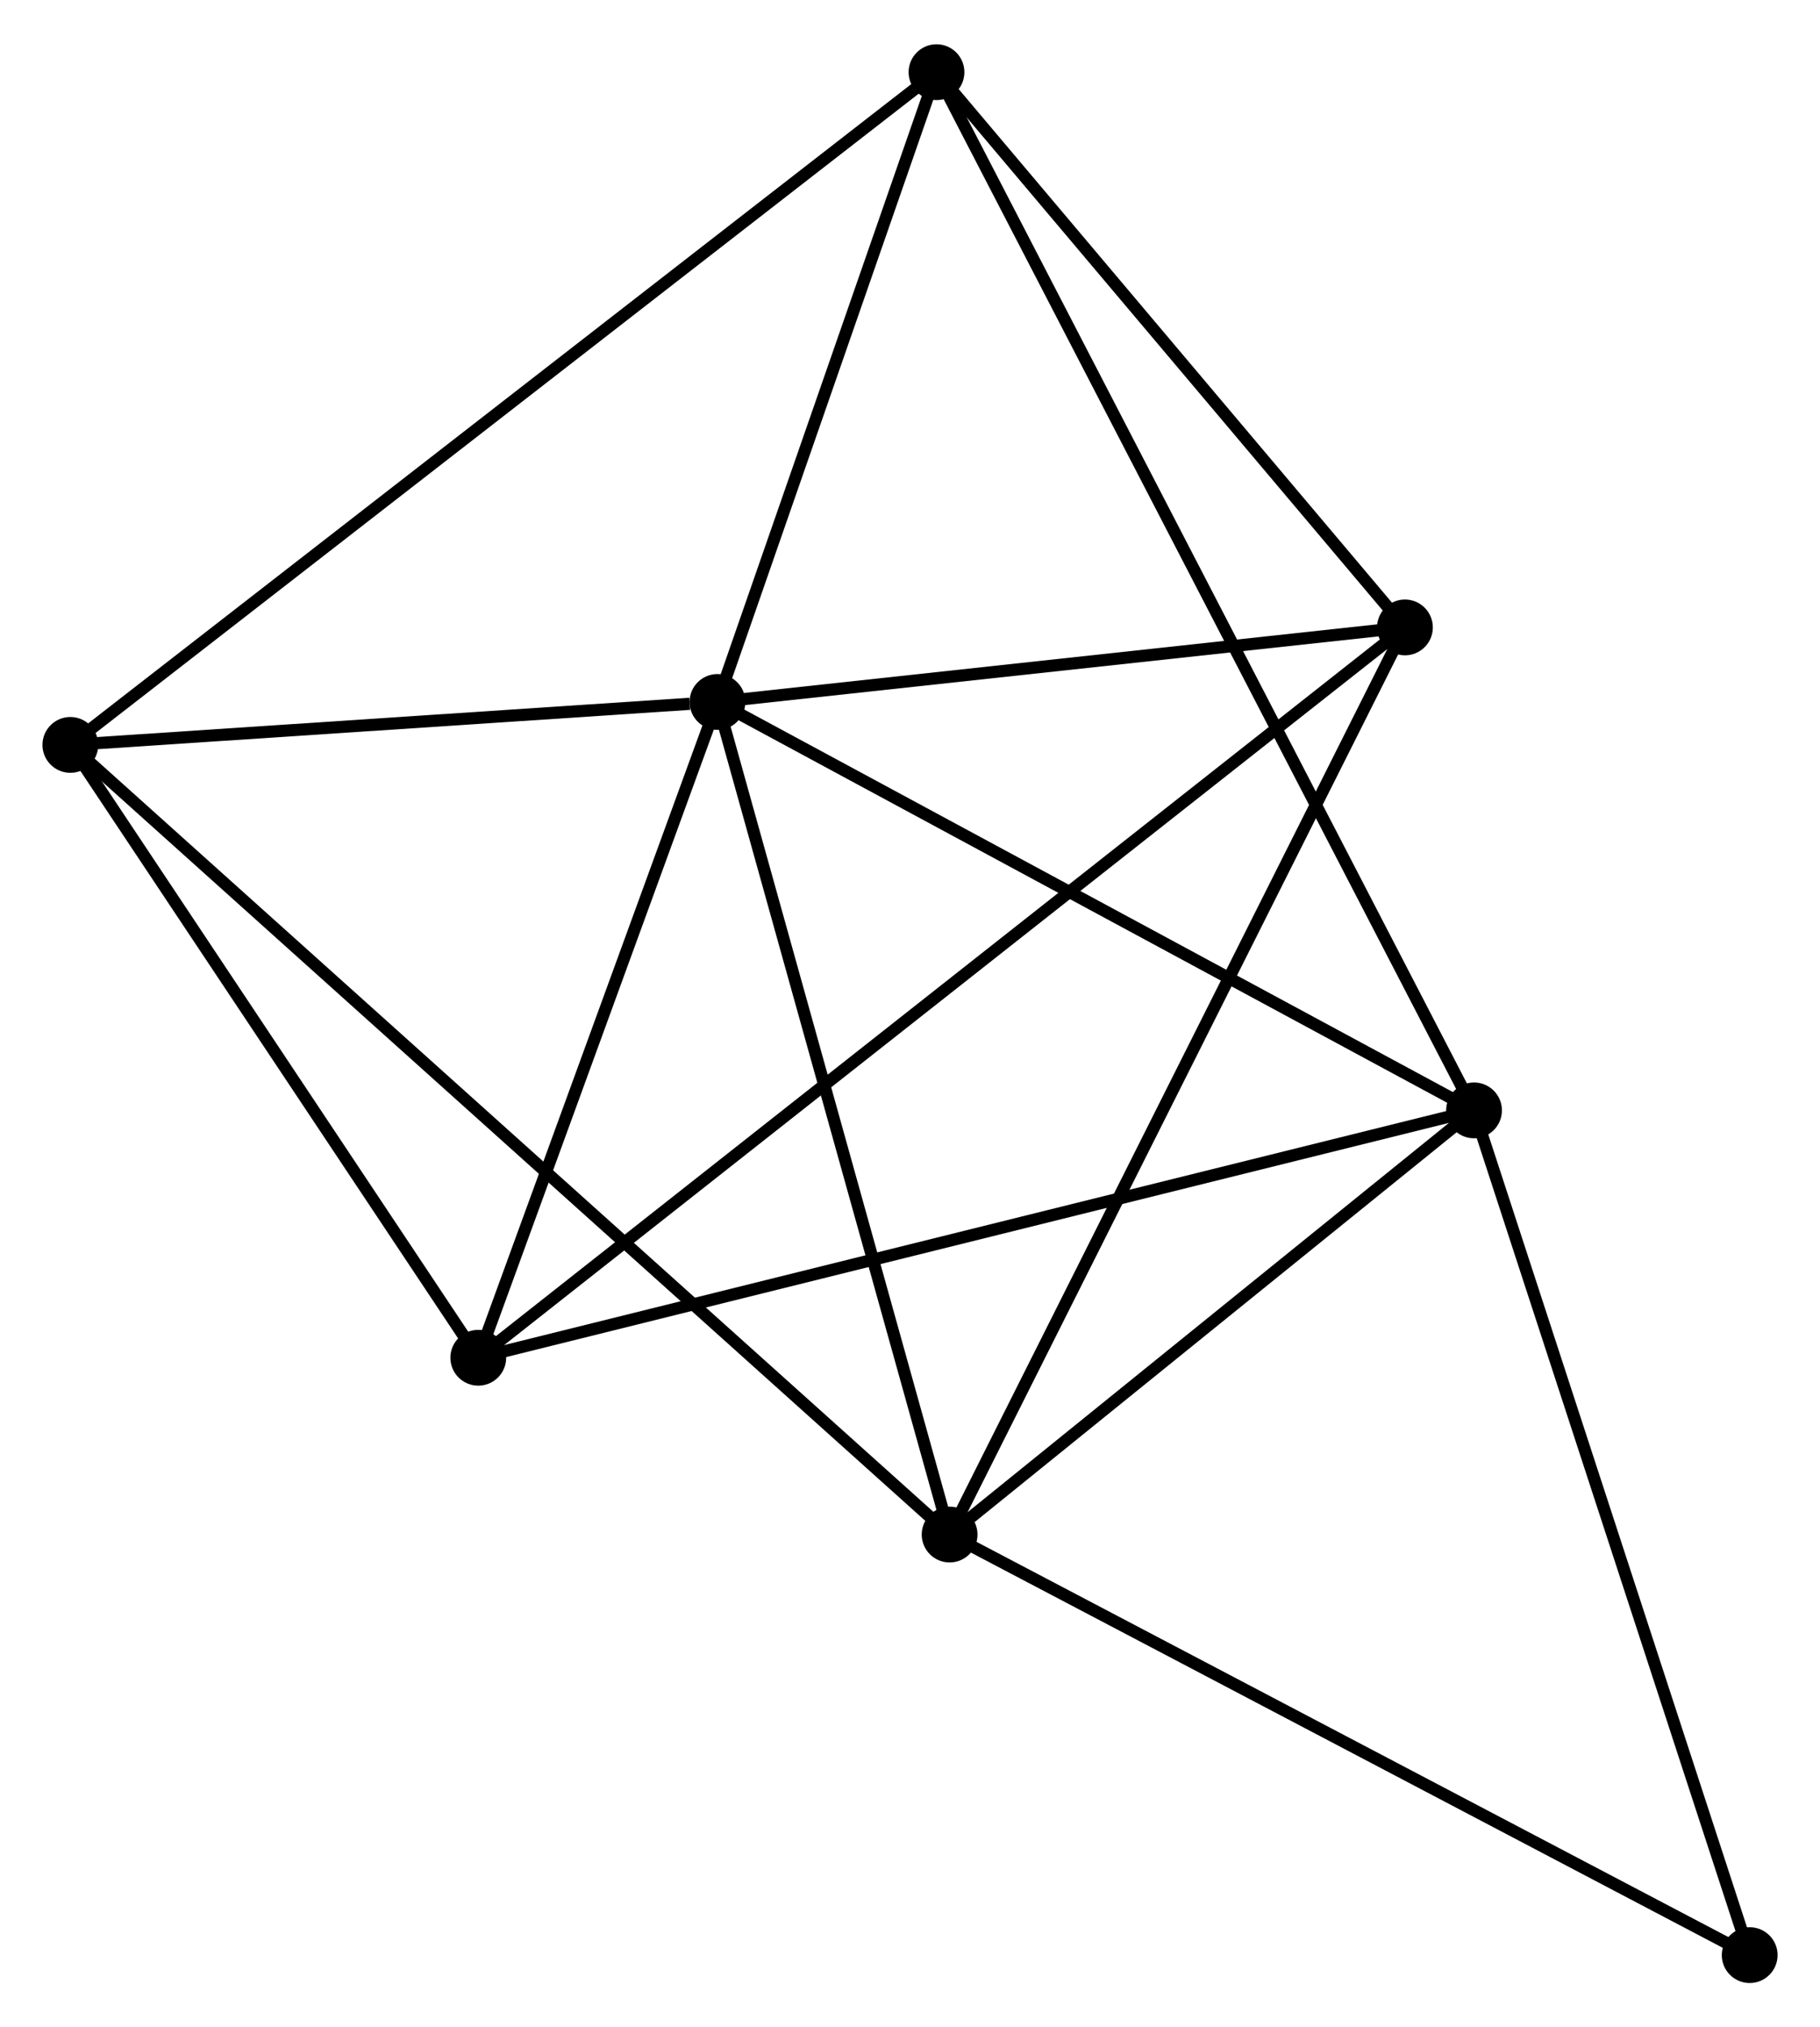 <?xml version="1.0" encoding="UTF-8" standalone="no"?>
<!DOCTYPE svg PUBLIC "-//W3C//DTD SVG 1.1//EN"
 "http://www.w3.org/Graphics/SVG/1.1/DTD/svg11.dtd">
<!-- Generated by graphviz version 2.36.0 (20140111.2315)
 -->
<!-- Title: %3 Pages: 1 -->
<svg width="150pt" height="167pt"
 viewBox="0.00 0.00 150.06 166.77" xmlns="http://www.w3.org/2000/svg" xmlns:xlink="http://www.w3.org/1999/xlink">
<g id="graph0" class="graph" transform="scale(1 1) rotate(0) translate(4 162.775)">
<title>%3</title>
<!-- 0 -->
<g id="node1" class="node"><title>0</title>
<ellipse fill="black" stroke="black" cx="55.155" cy="-105.074" rx="1.8" ry="1.8"/>
</g>
<!-- 1 -->
<g id="node2" class="node"><title>1</title>
<ellipse fill="black" stroke="black" cx="117.535" cy="-71.415" rx="1.8" ry="1.8"/>
</g>
<!-- 0&#45;&#45;1 -->
<g id="edge1" class="edge"><title>0&#45;&#45;1</title>
<path fill="none" stroke="black" d="M56.955,-104.103C66.064,-99.188 107.001,-77.099 115.847,-72.326"/>
</g>
<!-- 2 -->
<g id="node3" class="node"><title>2</title>
<ellipse fill="black" stroke="black" cx="74.296" cy="-36.46" rx="1.8" ry="1.8"/>
</g>
<!-- 0&#45;&#45;2 -->
<g id="edge2" class="edge"><title>0&#45;&#45;2</title>
<path fill="none" stroke="black" d="M55.707,-103.094C58.502,-93.075 71.064,-48.047 73.778,-38.317"/>
</g>
<!-- 3 -->
<g id="node4" class="node"><title>3</title>
<ellipse fill="black" stroke="black" cx="1.8" cy="-101.535" rx="1.8" ry="1.8"/>
</g>
<!-- 0&#45;&#45;3 -->
<g id="edge3" class="edge"><title>0&#45;&#45;3</title>
<path fill="none" stroke="black" d="M52.862,-104.922C44.086,-104.34 12.683,-102.257 4.025,-101.682"/>
</g>
<!-- 4 -->
<g id="node5" class="node"><title>4</title>
<ellipse fill="black" stroke="black" cx="111.838" cy="-111.217" rx="1.8" ry="1.8"/>
</g>
<!-- 0&#45;&#45;4 -->
<g id="edge4" class="edge"><title>0&#45;&#45;4</title>
<path fill="none" stroke="black" d="M57.041,-105.278C65.647,-106.211 101.146,-110.059 109.886,-111.006"/>
</g>
<!-- 5 -->
<g id="node6" class="node"><title>5</title>
<ellipse fill="black" stroke="black" cx="73.215" cy="-156.975" rx="1.8" ry="1.8"/>
</g>
<!-- 0&#45;&#45;5 -->
<g id="edge5" class="edge"><title>0&#45;&#45;5</title>
<path fill="none" stroke="black" d="M55.756,-106.801C58.498,-114.681 69.808,-147.185 72.593,-155.188"/>
</g>
<!-- 6 -->
<g id="node7" class="node"><title>6</title>
<ellipse fill="black" stroke="black" cx="35.434" cy="-51.03" rx="1.8" ry="1.8"/>
</g>
<!-- 0&#45;&#45;6 -->
<g id="edge6" class="edge"><title>0&#45;&#45;6</title>
<path fill="none" stroke="black" d="M54.499,-103.276C51.505,-95.07 39.154,-61.224 36.113,-52.89"/>
</g>
<!-- 1&#45;&#45;2 -->
<g id="edge7" class="edge"><title>1&#45;&#45;2</title>
<path fill="none" stroke="black" d="M116.097,-70.252C109.532,-64.945 82.452,-43.053 75.784,-37.663"/>
</g>
<!-- 1&#45;&#45;5 -->
<g id="edge8" class="edge"><title>1&#45;&#45;5</title>
<path fill="none" stroke="black" d="M116.61,-73.202C110.842,-84.337 79.888,-144.091 74.135,-155.198"/>
</g>
<!-- 1&#45;&#45;6 -->
<g id="edge9" class="edge"><title>1&#45;&#45;6</title>
<path fill="none" stroke="black" d="M115.506,-70.911C104.147,-68.091 48.565,-54.29 37.393,-51.516"/>
</g>
<!-- 7 -->
<g id="node8" class="node"><title>7</title>
<ellipse fill="black" stroke="black" cx="140.263" cy="-1.8" rx="1.8" ry="1.8"/>
</g>
<!-- 1&#45;&#45;7 -->
<g id="edge10" class="edge"><title>1&#45;&#45;7</title>
<path fill="none" stroke="black" d="M118.097,-69.694C121.214,-60.147 136.362,-13.751 139.638,-3.716"/>
</g>
<!-- 2&#45;&#45;3 -->
<g id="edge11" class="edge"><title>2&#45;&#45;3</title>
<path fill="none" stroke="black" d="M72.782,-37.819C63.347,-46.288 12.716,-91.736 3.306,-100.183"/>
</g>
<!-- 2&#45;&#45;4 -->
<g id="edge12" class="edge"><title>2&#45;&#45;4</title>
<path fill="none" stroke="black" d="M75.224,-38.308C80.418,-48.651 105.833,-99.26 110.942,-109.434"/>
</g>
<!-- 2&#45;&#45;7 -->
<g id="edge13" class="edge"><title>2&#45;&#45;7</title>
<path fill="none" stroke="black" d="M75.927,-35.603C84.974,-30.849 128.938,-7.75 138.447,-2.754"/>
</g>
<!-- 3&#45;&#45;5 -->
<g id="edge14" class="edge"><title>3&#45;&#45;5</title>
<path fill="none" stroke="black" d="M3.292,-102.693C12.585,-109.908 62.461,-148.627 71.731,-155.823"/>
</g>
<!-- 3&#45;&#45;6 -->
<g id="edge15" class="edge"><title>3&#45;&#45;6</title>
<path fill="none" stroke="black" d="M2.919,-99.855C8.026,-92.186 29.09,-60.556 34.276,-52.768"/>
</g>
<!-- 4&#45;&#45;5 -->
<g id="edge16" class="edge"><title>4&#45;&#45;5</title>
<path fill="none" stroke="black" d="M110.552,-112.74C104.689,-119.687 80.5,-148.344 74.544,-155.4"/>
</g>
<!-- 4&#45;&#45;6 -->
<g id="edge17" class="edge"><title>4&#45;&#45;6</title>
<path fill="none" stroke="black" d="M110.242,-109.96C100.299,-102.127 46.939,-60.093 37.021,-52.28"/>
</g>
</g>
</svg>
